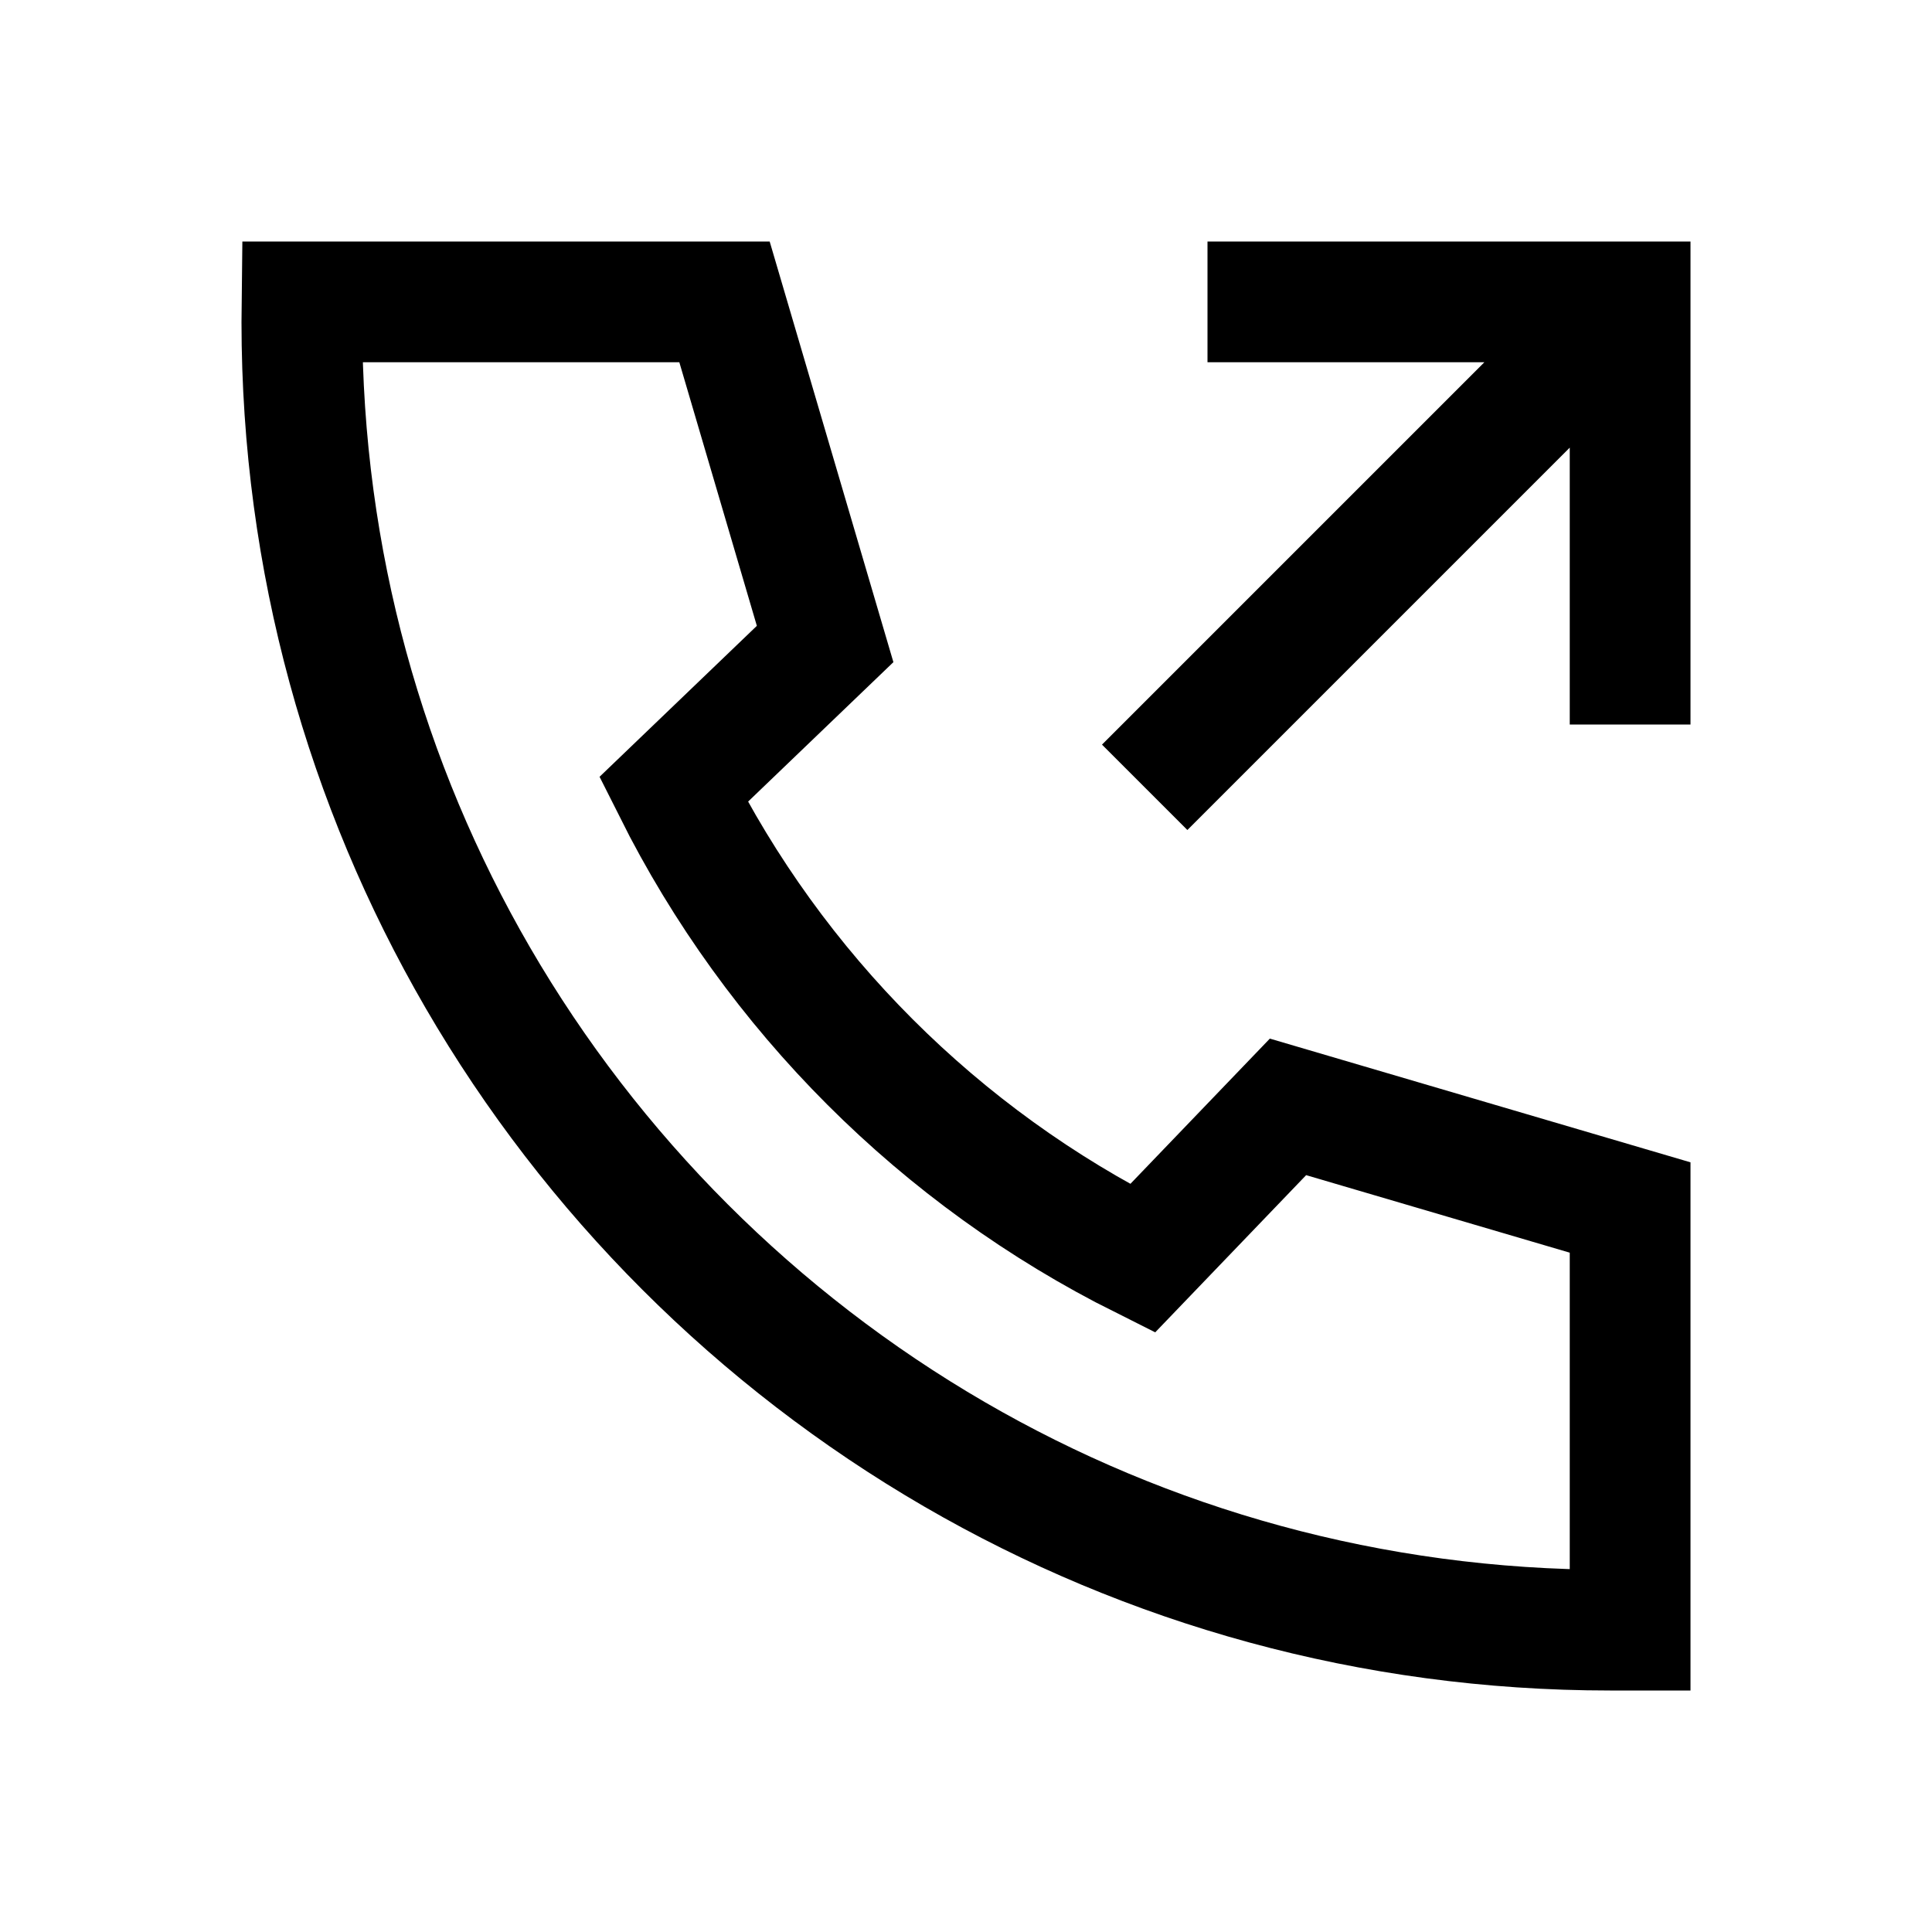 <svg width="24" height="24" viewBox="0 0 24 24" fill="none" xmlns="http://www.w3.org/2000/svg">
<path d="M15.75 3.75H20.25V8.25M14.75 9.25L19.753 4.247M9 3.75L10.25 8L8.366 9.808C9.625 12.324 11.676 14.375 14.192 15.633L16 13.75L20.25 15V20.25H20C17.033 20.25 14.251 19.455 11.857 18.066C9.404 16.642 7.358 14.596 5.934 12.143C4.545 9.749 3.75 6.967 3.75 4C3.75 3.917 3.751 3.833 3.752 3.75H9Z" stroke="black" stroke-width="1.5" stroke-linecap="square"/>
</svg>
